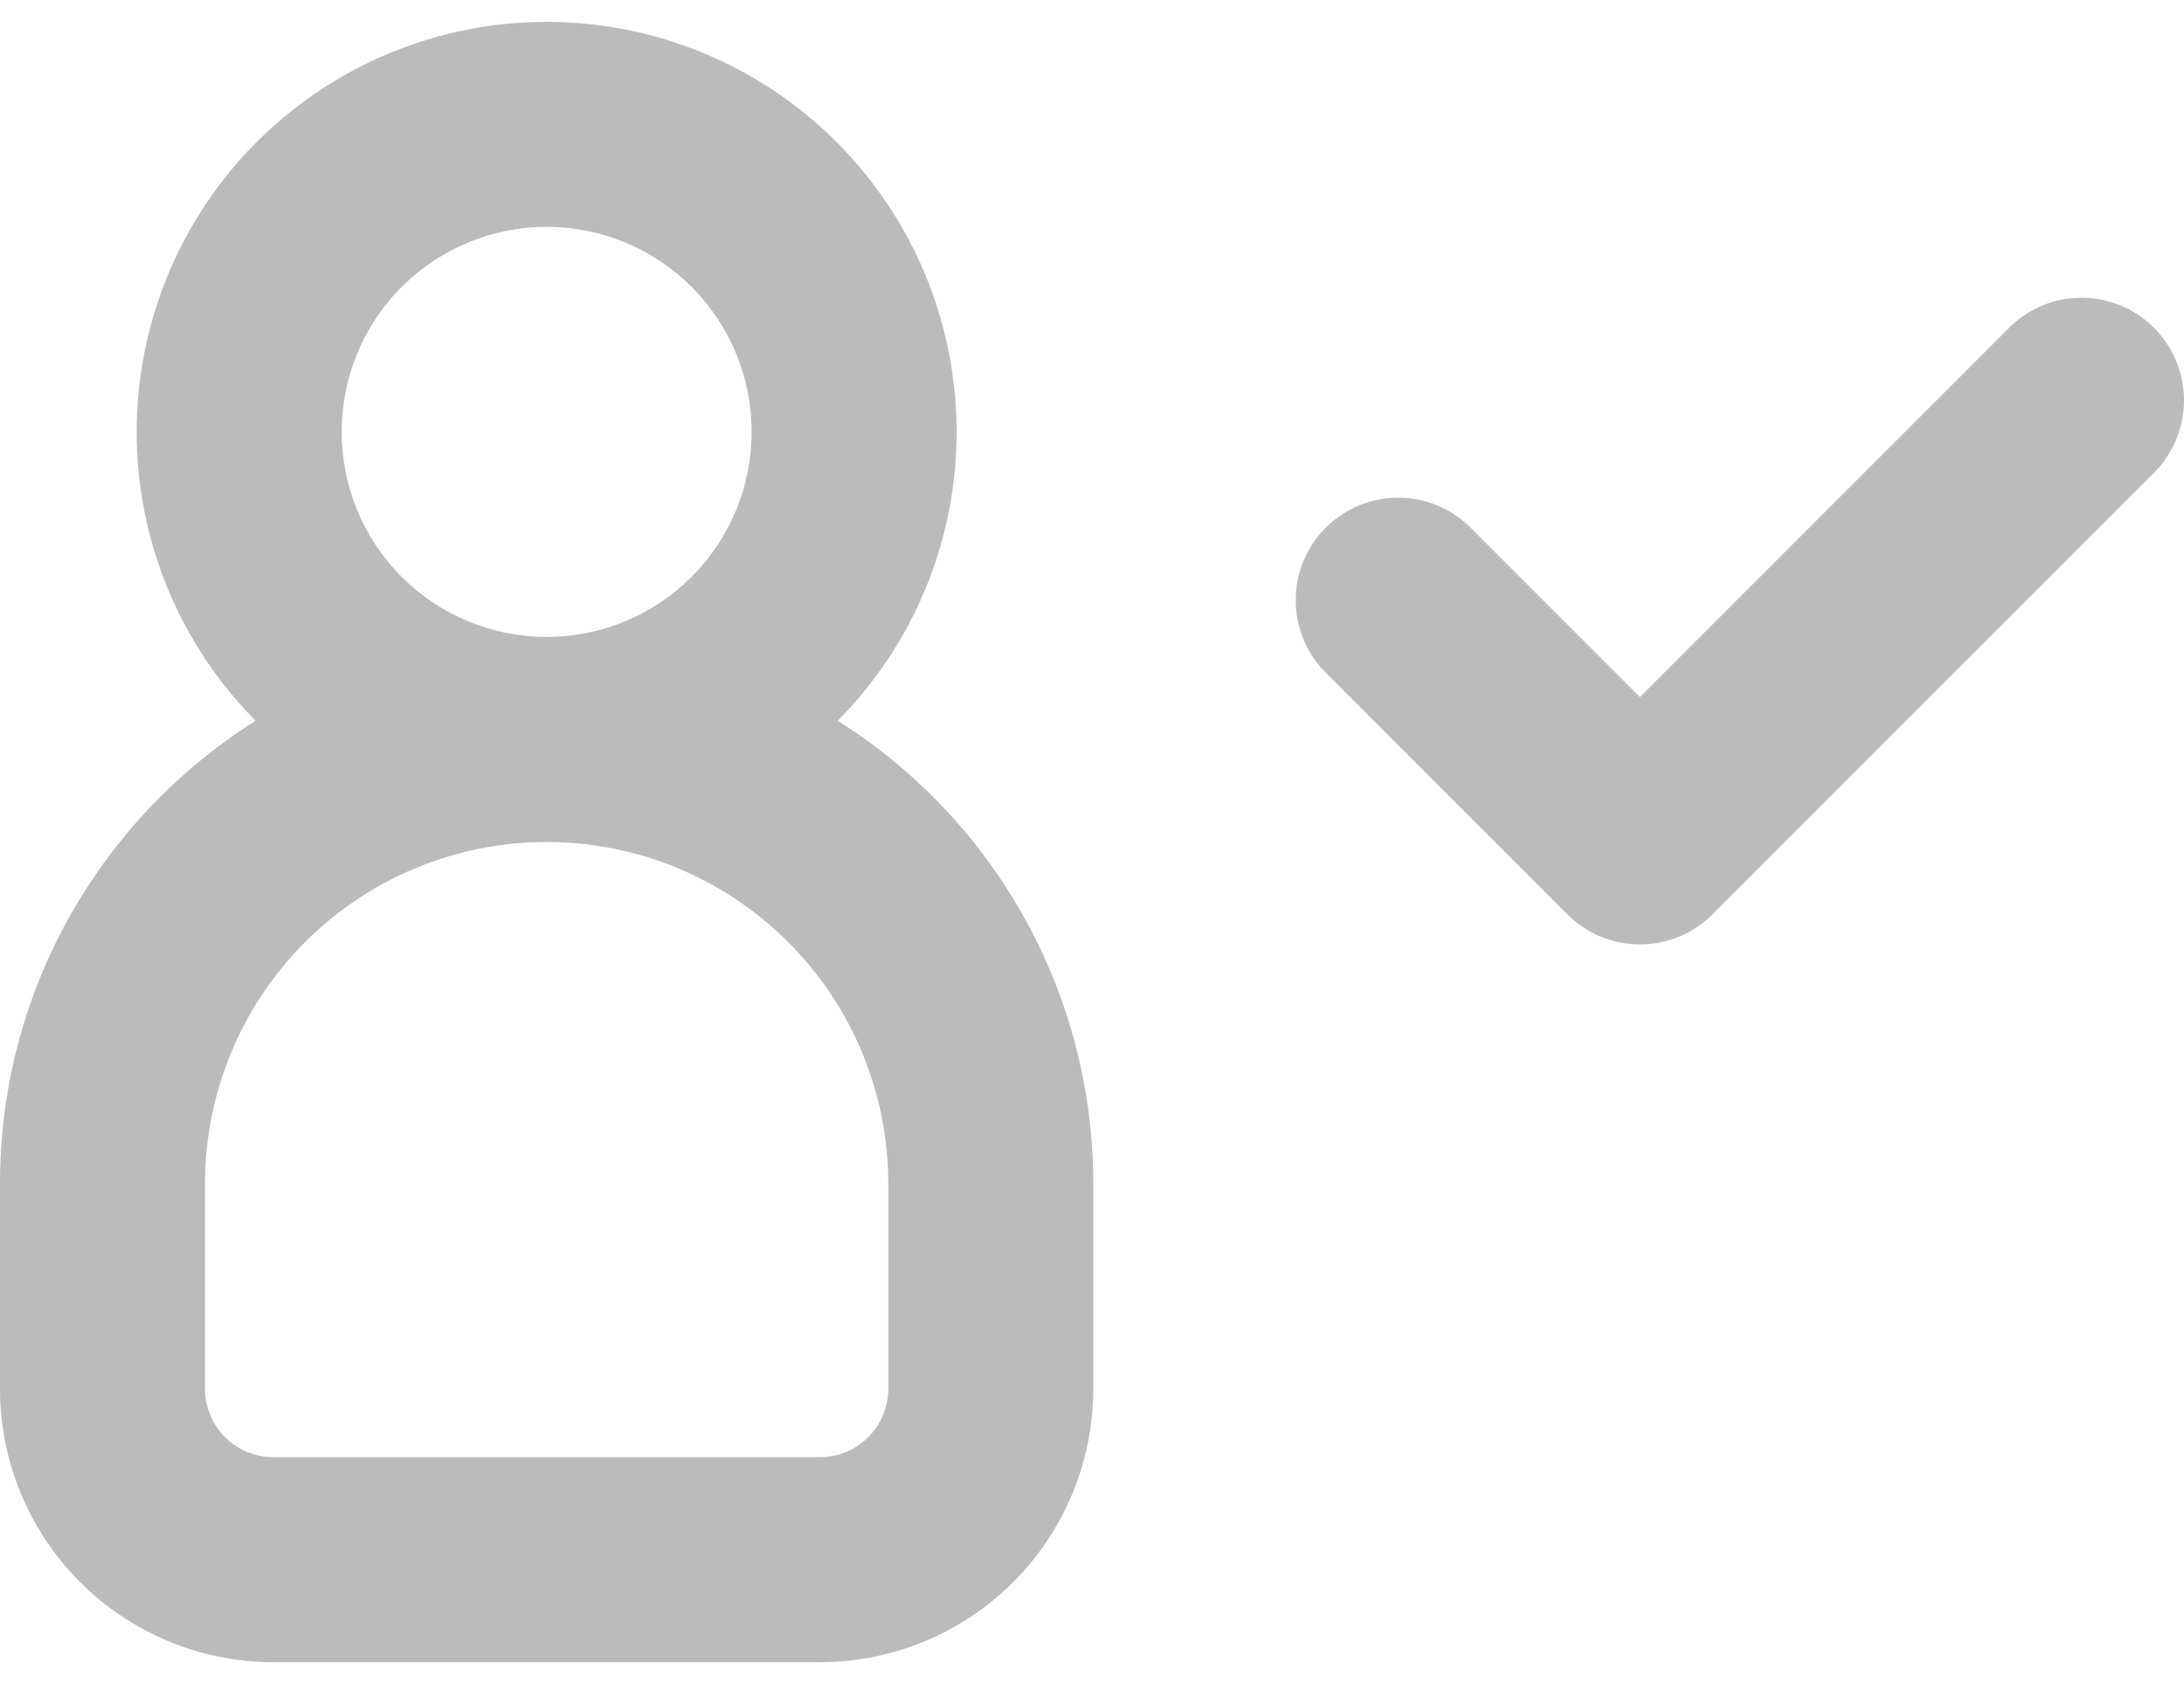<svg width="50" height="39" viewBox="0 0 50 39" fill="none" xmlns="http://www.w3.org/2000/svg">
<path fill-rule="evenodd" clip-rule="evenodd" d="M12.515 14.578C13.759 14.578 14.953 14.083 15.833 13.203C16.713 12.323 17.208 11.129 17.208 9.885C17.208 8.64 16.713 7.446 15.833 6.566C14.953 5.686 13.759 5.192 12.515 5.192C11.27 5.192 10.076 5.686 9.196 6.566C8.316 7.446 7.822 8.64 7.822 9.885C7.822 11.129 8.316 12.323 9.196 13.203C10.076 14.083 11.27 14.578 12.515 14.578ZM21.901 9.885C21.901 12.361 20.923 14.737 19.179 16.496C20.971 17.623 22.447 19.186 23.47 21.04C24.494 22.893 25.03 24.975 25.029 27.092V31.785C25.029 33.445 24.37 35.036 23.197 36.21C22.023 37.383 20.431 38.043 18.772 38.043H6.257C4.598 38.043 3.006 37.383 1.833 36.21C0.659 35.036 0 33.445 0 31.785V27.092C0 22.628 2.337 18.711 5.851 16.496C4.765 15.401 3.965 14.056 3.523 12.579C3.081 11.101 3.009 9.538 3.315 8.027C3.62 6.516 4.293 5.103 5.274 3.913C6.255 2.724 7.514 1.795 8.94 1.207C10.366 0.62 11.914 0.393 13.448 0.547C14.982 0.7 16.455 1.229 17.736 2.087C19.018 2.944 20.068 4.105 20.794 5.465C21.52 6.825 21.9 8.343 21.901 9.885ZM4.693 27.092C4.693 25.018 5.517 23.029 6.984 21.562C8.451 20.095 10.44 19.271 12.515 19.271C14.589 19.271 16.578 20.095 18.045 21.562C19.512 23.029 20.336 25.018 20.336 27.092V31.785C20.336 32.2 20.172 32.598 19.878 32.892C19.585 33.185 19.187 33.35 18.772 33.35H6.257C5.842 33.35 5.445 33.185 5.151 32.892C4.858 32.598 4.693 32.2 4.693 31.785V27.092ZM49.37 10.761C49.785 10.316 50.01 9.728 50 9.12C49.989 8.512 49.743 7.932 49.313 7.502C48.883 7.072 48.303 6.826 47.695 6.815C47.087 6.804 46.499 7.03 46.054 7.444L37.544 15.954L33.727 12.137C33.512 11.907 33.253 11.722 32.965 11.594C32.677 11.465 32.367 11.396 32.052 11.391C31.736 11.385 31.424 11.443 31.131 11.561C30.839 11.679 30.574 11.855 30.351 12.078C30.128 12.301 29.953 12.566 29.834 12.858C29.716 13.15 29.659 13.463 29.664 13.778C29.67 14.094 29.739 14.404 29.867 14.692C29.995 14.98 30.18 15.239 30.411 15.454L35.886 20.929C36.326 21.368 36.922 21.615 37.544 21.615C38.166 21.615 38.762 21.368 39.202 20.929L49.37 10.761Z" fill="#BBBBBB"/>
</svg>
